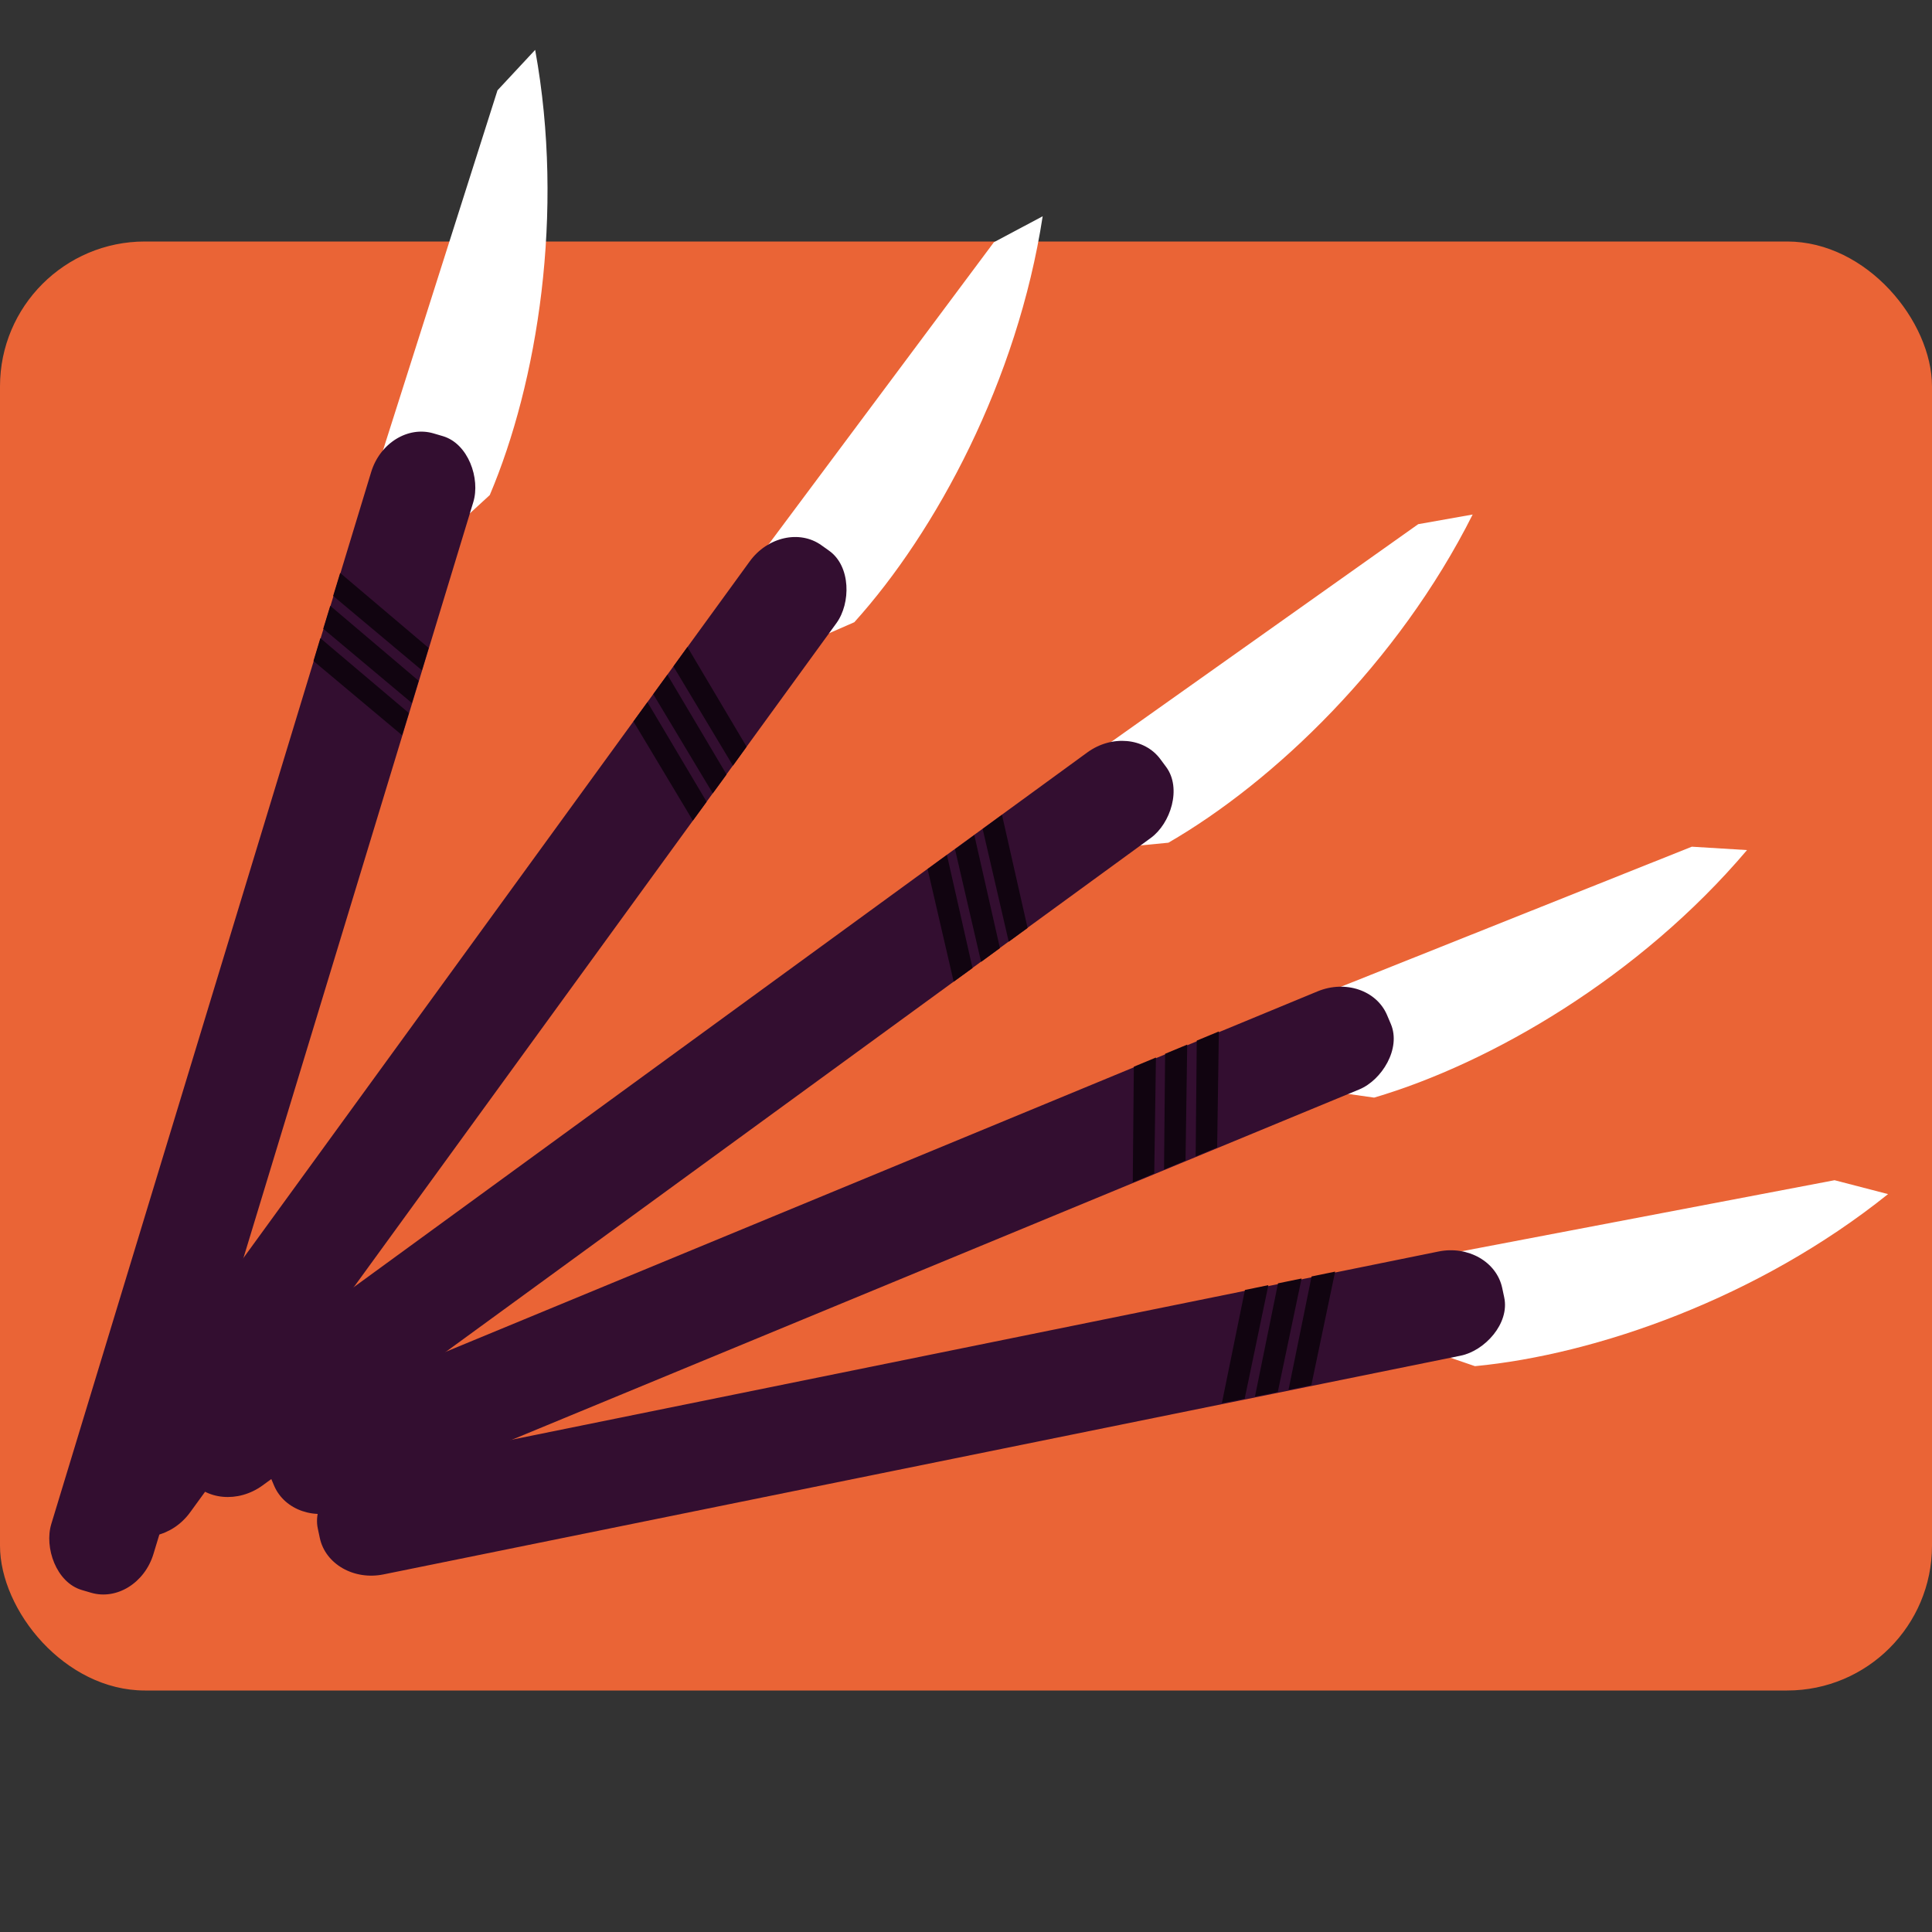 <svg xmlns="http://www.w3.org/2000/svg" width="16" height="16" version="1.1">
 <rect width="100%" height="100%" fill="#333333" stroke="none"/>
 <rect style="fill:#ea6436" width="16" height="12" x="0" y="2" ry="1.2"/>
 <path style="fill:#ffffff" d="m 14.011,7.012 0.457,0.028 C 13.577,8.091 12.347,8.805 11.38,9.09 l -0.247,-0.035 -0.998,0.41 C 9.938,9.529 9.652,9.238 9.37,9.538 l 0.021,-0.682 z"/>
 <rect style="fill:#330e30" width=".882" height="10.009" x="11.75" y="-7.29" rx=".401" ry=".453" transform="matrix(0.391,0.921,-0.924,0.382,0,0)"/>
 <path style="fill:#110410" d="m 10.094,8.542 -0.183,0.076 -0.009,0.958 0.178,-0.074 z M 9.832,8.651 9.649,8.727 9.64,9.685 9.818,9.611 Z M 9.573,8.758 9.39,8.834 9.381,9.792 9.559,9.718 Z"/>
 <path style="fill:#ffffff" d="m 15.193,9.774 0.443,0.115 C 14.561,10.751 13.219,11.218 12.215,11.314 l -0.236,-0.081 -1.058,0.213 c -0.204,0.024 -0.43,-0.316 -0.764,-0.075 l 0.151,-0.666 z"/>
 <rect style="fill:#330e30" width=".882" height="10.009" x="12.53" y="-9.95" rx=".401" ry=".453" transform="matrix(0.208,0.978,-0.98,0.199,0,0)"/>
 <path style="fill:#110410" d="m 11.057,10.531 -0.195,0.04 -0.191,0.939 0.189,-0.039 z m -0.278,0.057 -0.195,0.04 -0.191,0.938 0.189,-0.038 z m -0.275,0.055 -0.194,0.04 -0.191,0.938 0.189,-0.038 z"/>
 <path style="fill:#ffffff" d="M 11.745,4.341 12.196,4.261 C 11.577,5.492 10.55,6.474 9.676,6.979 L 9.428,7.003 8.554,7.637 C 8.378,7.744 8.031,7.528 7.828,7.886 L 7.688,7.218 Z"/>
 <rect style="fill:#330e30" width=".882" height="10.009" x="10.34" y="-3.97" rx=".401" ry=".453" transform="matrix(0.596,0.803,-0.808,0.589,0,0)"/>
 <path style="fill:#110410" d="M 8.298,6.748 8.138,6.865 8.354,7.799 8.51,7.685 Z M 8.069,6.916 7.909,7.033 8.125,7.966 8.281,7.852 Z M 7.842,7.08 7.682,7.197 7.898,8.13 8.054,8.017 Z"/>
 <path style="fill:#ffffff" d="M 8.231,2.006 8.635,1.791 C 8.426,3.153 7.751,4.404 7.075,5.153 L 6.846,5.253 6.21,6.125 C 6.076,6.281 5.68,6.183 5.596,6.585 L 5.258,5.993 Z"/>
 <rect style="fill:#330e30" width=".882" height="10.009" x="7.76" y="-.27" rx=".401" ry=".453" transform="matrix(0.814,0.58,-0.588,0.809,0,0)"/>
 <path style="fill:#110410" d="M 5.693,5.358 5.577,5.519 6.07,6.341 6.183,6.184 Z M 5.527,5.588 5.41,5.749 5.903,6.57 6.017,6.414 Z M 5.362,5.815 5.246,5.975 5.738,6.796 5.852,6.64 Z"/>
 <path style="fill:#ffffff" d="M 4.12,0.748 4.432,0.413 C 4.679,1.768 4.45,3.171 4.056,4.1 L 3.872,4.269 3.556,5.301 C 3.48,5.492 3.074,5.529 3.126,5.937 L 2.613,5.487 Z"/>
 <rect style="fill:#330e30" width=".882" height="10.009" x="4.08" y="2.43" rx=".401" ry=".453" transform="matrix(0.959,0.282,-0.291,0.957,0,0)"/>
 <path style="fill:#110410" d="M 2.817,4.745 2.759,4.935 3.494,5.551 3.55,5.366 Z m -0.082,0.272 -0.058,0.19 0.734,0.615 0.056,-0.184 z m -0.082,0.268 -0.057,0.189 0.734,0.615 0.056,-0.184 z"/>
</svg>
